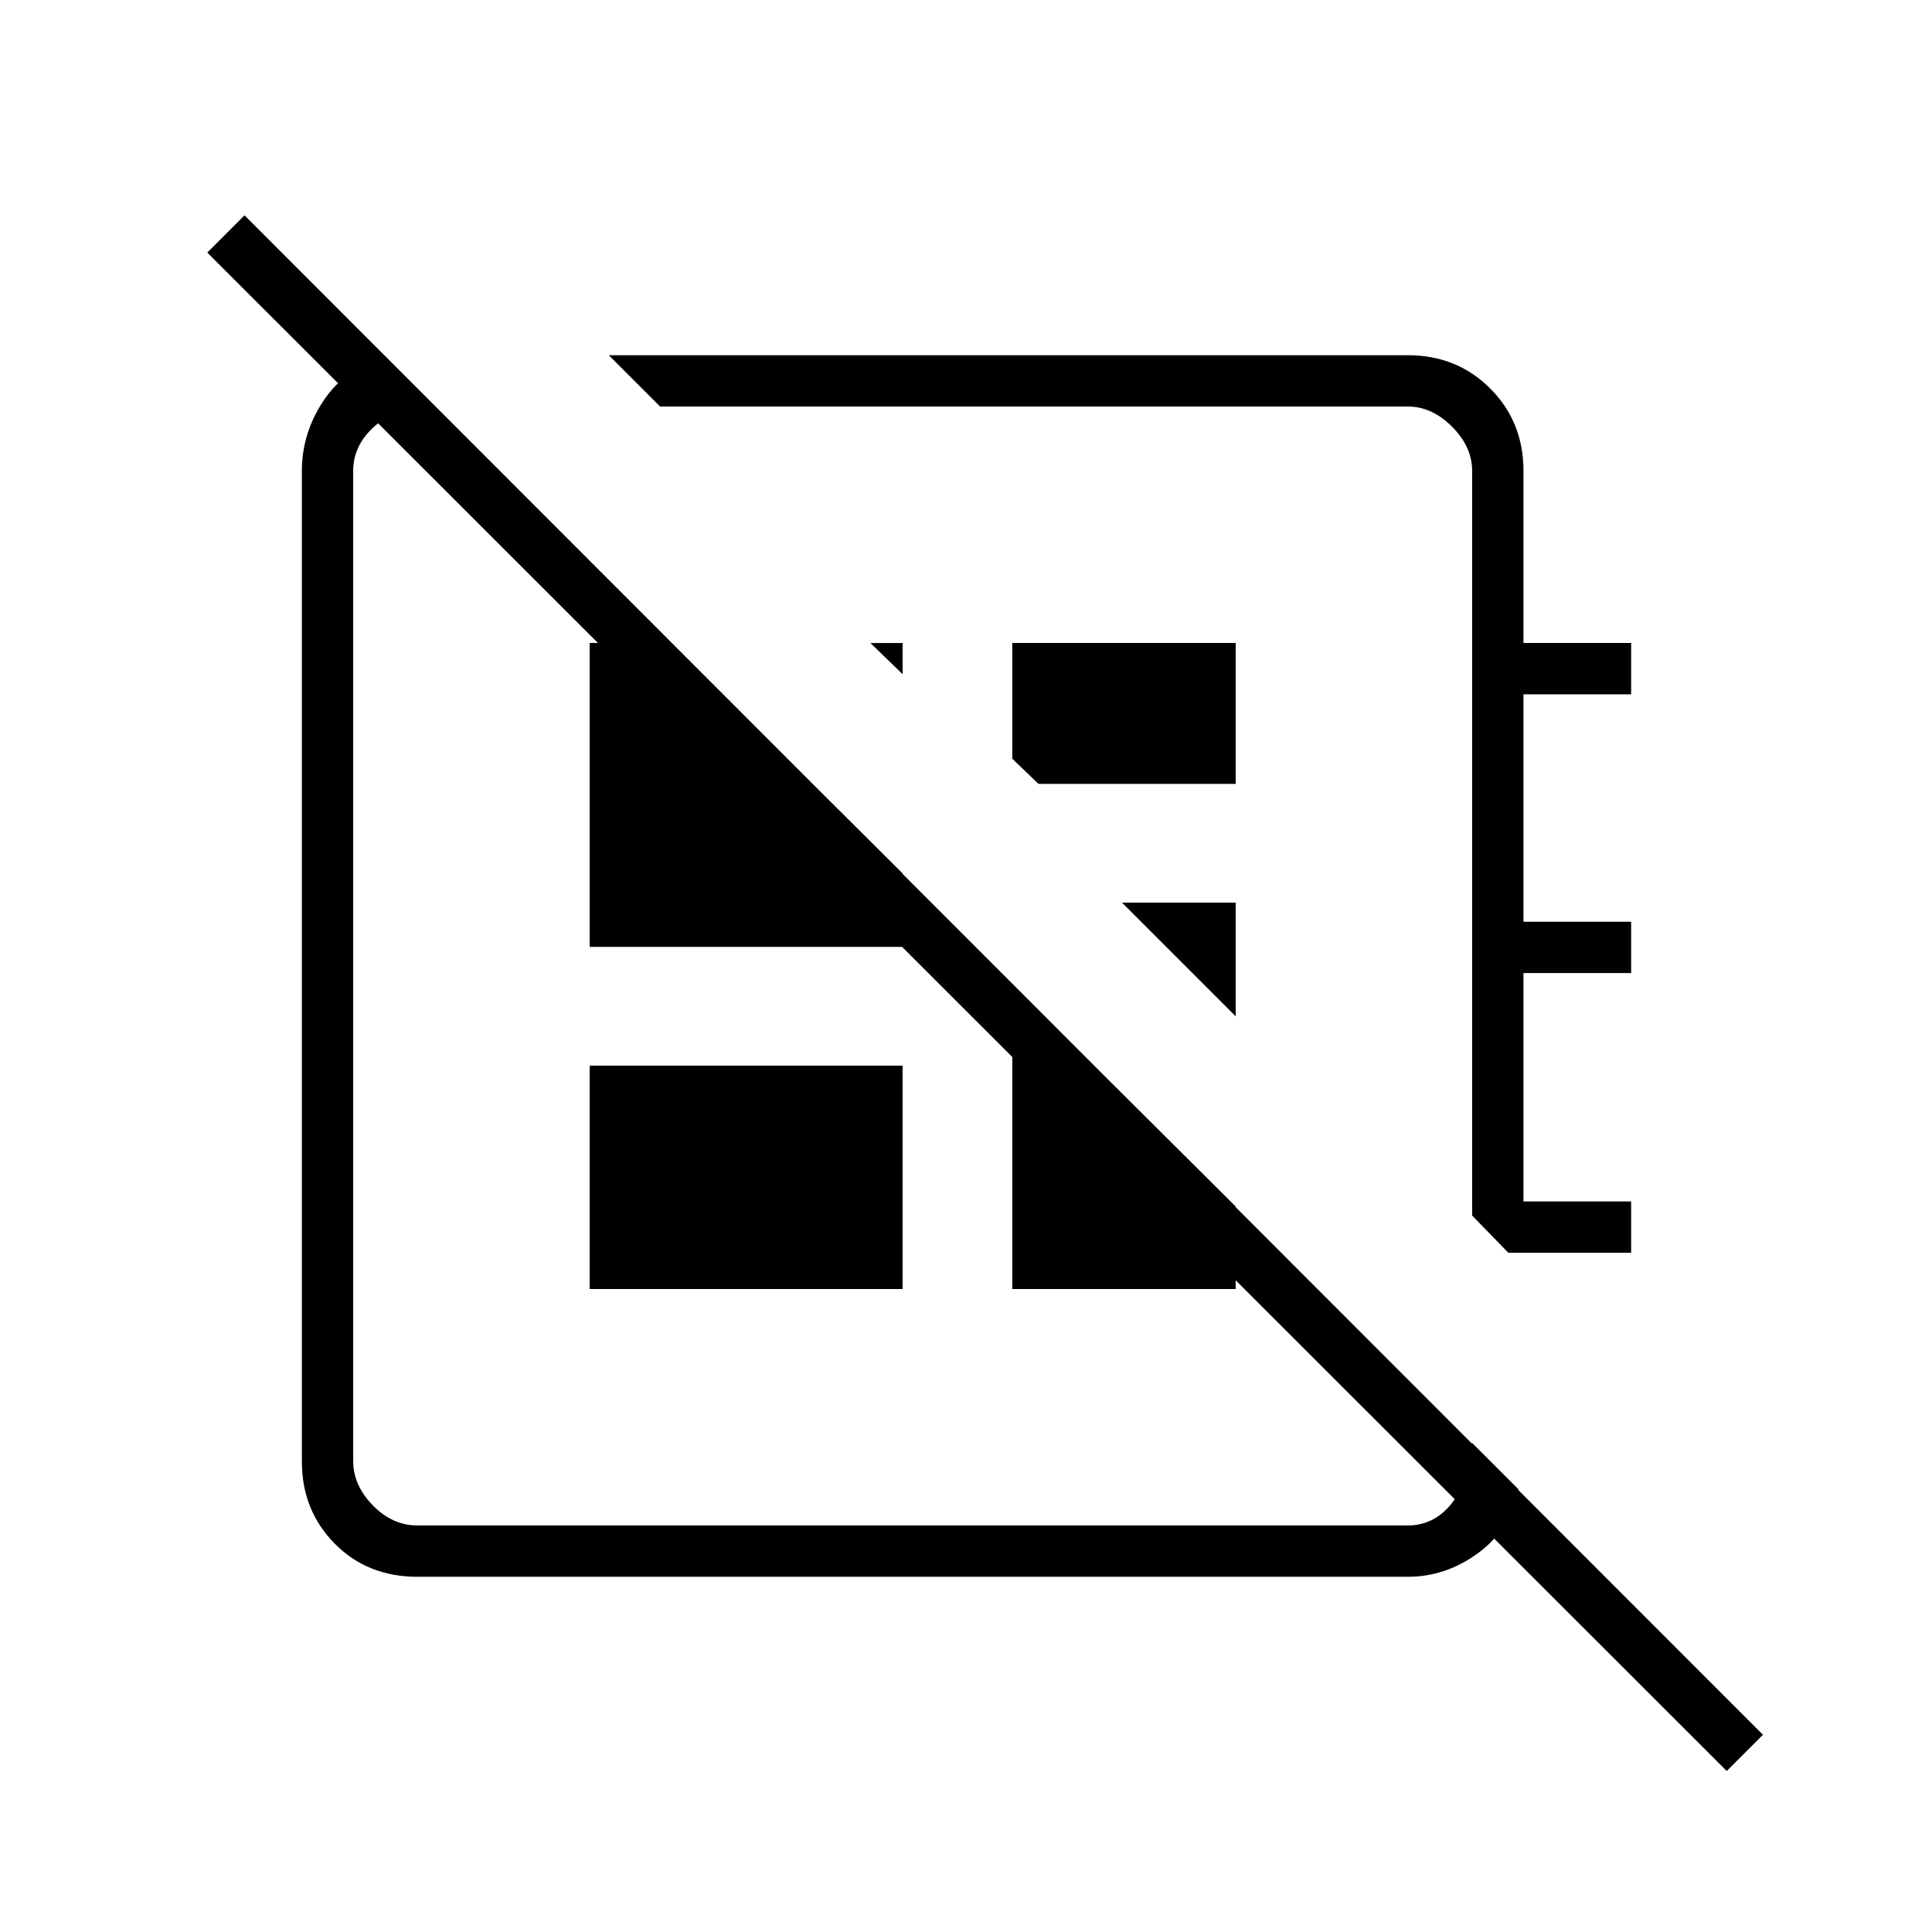 <svg xmlns="http://www.w3.org/2000/svg" height="24" viewBox="0 -960 960 960" width="24"><path d="M858-80 103-834.5l18.5-18.5L876-98l-18 18ZM302.5-783.5h397q24.44 0 40.97 16.53Q757-750.44 757-726v85.5h53.5v25.5H757v113h53.5v25.5H757V-363h53.5v25.5h-61l-18-18.5v-370q0-12-10-22t-22-10H328l-25.5-25.5Zm146 158.5-16-15.5h16v15.5Zm67.5 54.5L503-583v-57.5h111v70h-98ZM614-455l-56.5-56.5H614v56.5Zm-145 .5Zm49-113Zm-225 248v-111h155.5v111H293ZM191.5-783l24.5 25h1.5q-20 0-31 9.5t-11 22.5v492q0 12 9.75 22t22.25 10h492q14 0 23-12.5t9-29.5v1l23 23q-4 20-20.07 31.75T699.5-176.5h-492q-24.97 0-41.23-16.53Q150-209.56 150-233.75V-726q0-18.78 10.75-34.89T191.5-783ZM503-471l111 110.5v41H503V-471ZM333.5-640.5l115 114.5v36.5H293v-151h40.5Z"/></svg>
